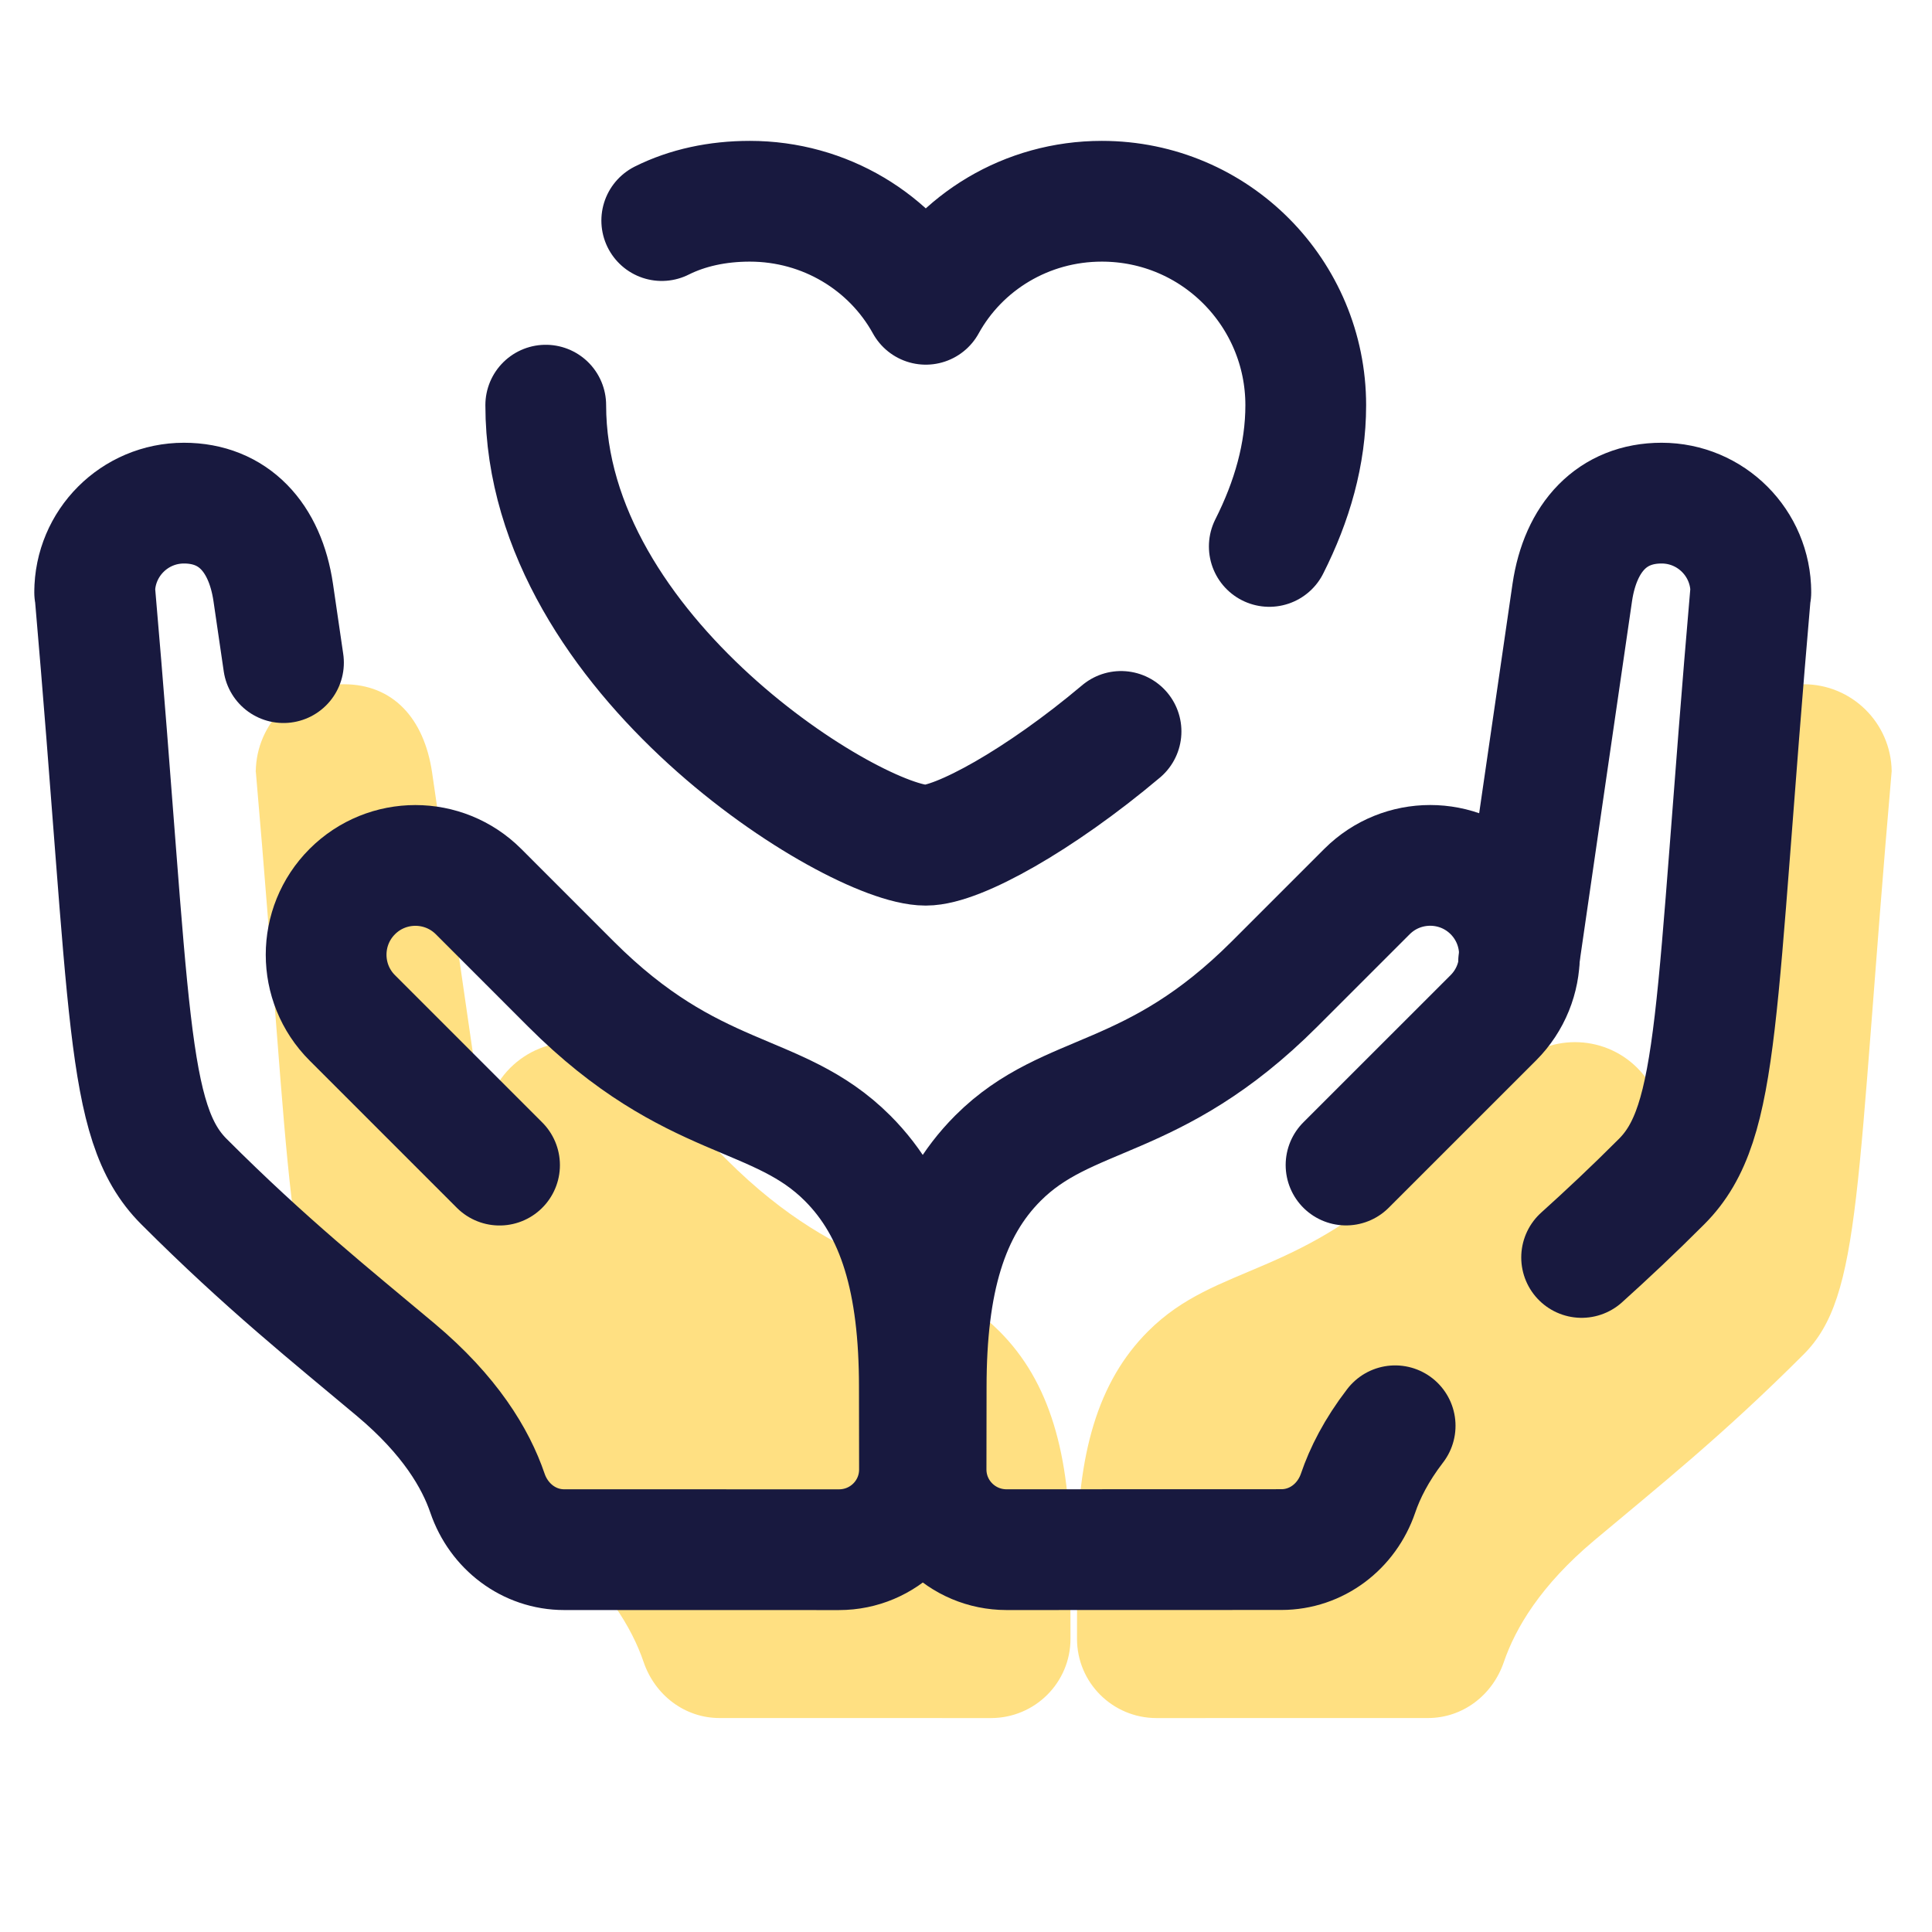 <svg width="48" height="48" viewBox="0 0 48 48" fill="none" xmlns="http://www.w3.org/2000/svg">
<path d="M44.811 17C43.601 17 42.821 17.833 42.62 19.191C42.425 20.514 41.364 27.838 41.308 28.219C41.346 27.614 41.142 26.996 40.679 26.533C39.824 25.678 38.437 25.678 37.58 26.533L35.312 28.801C32.32 31.793 30.247 31.352 28.522 33.077C27.274 34.325 26.761 36.121 26.761 38.691C26.761 39.43 26.76 40.119 26.758 40.71C26.755 41.803 27.641 42.685 28.734 42.685L35.477 42.684C36.342 42.684 37.081 42.116 37.361 41.297C37.651 40.448 38.278 39.387 39.61 38.27C41.203 36.933 42.792 35.669 44.81 33.65C46.269 32.191 46.099 29.512 46.998 19.159C46.982 17.965 46.011 17 44.811 17Z" fill="#FFE082"/>
<path d="M46.998 19.135C46.997 19.144 46.997 19.151 46.996 19.16C46.996 19.17 46.999 19.18 46.999 19.19L46.998 19.135Z" fill="#FFE082"/>
<path d="M6.352 19.19C6.352 19.18 6.355 19.17 6.355 19.16C6.354 19.151 6.354 19.144 6.353 19.135L6.352 19.19Z" fill="#FFE082"/>
<path d="M26.593 38.691C26.593 36.121 26.079 34.325 24.832 33.077C23.107 31.351 21.035 31.793 18.043 28.801L15.774 26.533C14.918 25.678 13.531 25.678 12.675 26.533C12.213 26.996 12.009 27.613 12.046 28.219C11.992 27.837 10.931 20.514 10.735 19.191C10.534 17.833 9.753 17 8.543 17C7.343 17 6.372 17.965 6.355 19.161C7.255 29.512 7.084 32.191 8.543 33.65C10.562 35.669 12.15 36.934 13.743 38.27C15.075 39.387 15.704 40.449 15.992 41.297C16.273 42.115 17.012 42.684 17.877 42.684L24.619 42.685C25.712 42.685 26.599 41.803 26.596 40.71C26.595 40.119 26.593 39.43 26.593 38.691Z" fill="#FFE082"/>
<path d="M39.295 31.241C39.917 30.681 40.574 30.065 41.282 29.356C42.76 27.878 42.586 25.164 43.498 14.662L43.499 14.718C43.499 13.493 42.507 12.5 41.282 12.5C40.056 12.5 39.267 13.343 39.063 14.718C38.861 16.093 37.73 23.894 37.73 23.894" stroke="#18193F" stroke-width="3" stroke-miterlimit="10" stroke-linecap="round" stroke-linejoin="round"/>
<path d="M33.442 28.945L37.101 25.287C37.967 24.421 37.967 23.017 37.101 22.149C36.235 21.284 34.831 21.284 33.964 22.149L31.668 24.445C28.639 27.474 26.541 27.027 24.794 28.774C23.531 30.038 23.011 31.855 23.011 34.458C23.011 35.206 23.01 35.903 23.008 36.502C23.005 37.608 23.902 38.501 25.008 38.501L31.834 38.499C32.709 38.499 33.458 37.925 33.741 37.096C33.91 36.599 34.194 36.032 34.662 35.423" stroke="#18193F" stroke-width="3" stroke-miterlimit="10" stroke-linecap="round" stroke-linejoin="round"/>
<path d="M7.043 16.463C6.927 15.664 6.834 15.028 6.788 14.718C6.585 13.343 5.795 12.5 4.57 12.5C3.345 12.5 2.352 13.493 2.352 14.718L2.353 14.662C3.266 25.164 3.092 27.878 4.57 29.356C6.613 31.4 8.221 32.68 9.834 34.033C11.182 35.164 11.818 36.238 12.111 37.097C12.394 37.925 13.143 38.501 14.018 38.501L20.844 38.502C21.951 38.502 22.847 37.61 22.844 36.503C22.843 35.905 22.841 35.207 22.841 34.459C22.841 31.857 22.321 30.039 21.058 28.776C19.311 27.029 17.213 27.476 14.184 24.447L11.889 22.151C11.022 21.285 9.618 21.285 8.752 22.151C7.886 23.018 7.886 24.422 8.752 25.288L12.411 28.947" stroke="#18193F" stroke-width="3" stroke-miterlimit="10" stroke-linecap="round" stroke-linejoin="round"/>
<path d="M31.535 13.576C32.099 12.458 32.441 11.284 32.441 10.067C32.441 7.293 30.201 5 27.374 5C25.508 5 23.854 6.013 23.001 7.56C22.148 6.013 20.494 5 18.628 5C17.828 5 17.081 5.16 16.441 5.48" stroke="#18193F" stroke-width="3" stroke-miterlimit="10" stroke-linecap="round" stroke-linejoin="round"/>
<path d="M13.559 10.066C13.559 16.306 21.239 20.999 22.999 20.999C23.799 20.999 25.826 19.879 27.852 18.172" stroke="#18193F" stroke-width="3" stroke-miterlimit="10" stroke-linecap="round" stroke-linejoin="round"/>
</svg>
